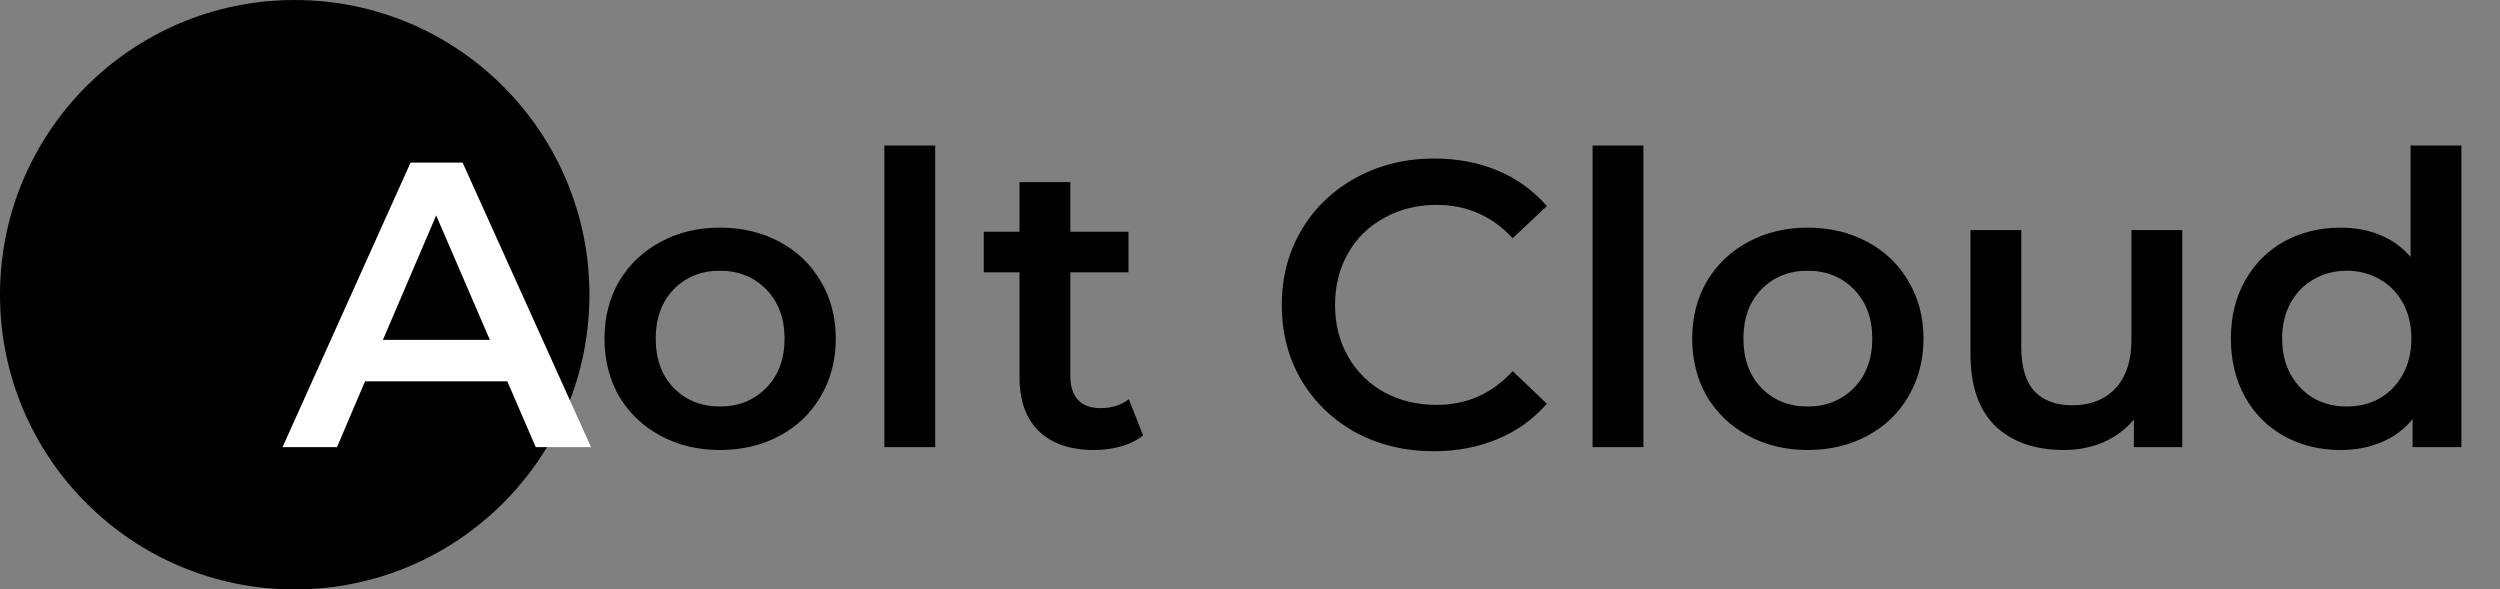 <svg width="123" height="29" viewBox="0 0 123 29" fill="none" xmlns="http://www.w3.org/2000/svg">
<rect x="0" y="0" width="123" height="29" fill="#808080" stroke="none"/>
<circle cx="14.5" cy="14.5" r="14.5" fill="black"/>
<path d="M24.96 18.76H17.96L16.58 22H13.9L20.2 8H22.76L29.08 22H26.36L24.96 18.76ZM24.1 16.72L21.46 10.6L18.84 16.72H24.1Z" fill="white"/>
<path d="M35.42 22.14C34.34 22.14 33.367 21.907 32.501 21.44C31.634 20.973 30.954 20.327 30.46 19.5C29.98 18.66 29.741 17.713 29.741 16.66C29.741 15.607 29.98 14.667 30.46 13.84C30.954 13.013 31.634 12.367 32.501 11.9C33.367 11.433 34.34 11.2 35.42 11.2C36.514 11.2 37.494 11.433 38.361 11.9C39.227 12.367 39.901 13.013 40.38 13.84C40.874 14.667 41.12 15.607 41.12 16.66C41.12 17.713 40.874 18.66 40.38 19.5C39.901 20.327 39.227 20.973 38.361 21.44C37.494 21.907 36.514 22.14 35.42 22.14ZM35.42 20C36.34 20 37.1 19.693 37.7 19.08C38.3 18.467 38.6 17.66 38.6 16.66C38.6 15.66 38.3 14.853 37.7 14.24C37.1 13.627 36.34 13.32 35.42 13.32C34.501 13.32 33.74 13.627 33.141 14.24C32.554 14.853 32.261 15.66 32.261 16.66C32.261 17.66 32.554 18.467 33.141 19.08C33.74 19.693 34.501 20 35.42 20ZM43.511 7.16H46.011V22H43.511V7.16ZM56.24 21.42C55.946 21.66 55.586 21.84 55.16 21.96C54.746 22.08 54.306 22.14 53.84 22.14C52.666 22.14 51.76 21.833 51.12 21.22C50.48 20.607 50.16 19.713 50.16 18.54V13.4H48.4V11.4H50.16V8.96H52.66V11.4H55.52V13.4H52.66V18.48C52.66 19 52.786 19.4 53.04 19.68C53.293 19.947 53.66 20.08 54.14 20.08C54.7 20.08 55.166 19.933 55.54 19.64L56.24 21.42ZM70.544 22.2C69.13 22.2 67.85 21.893 66.704 21.28C65.57 20.653 64.677 19.793 64.024 18.7C63.384 17.607 63.064 16.373 63.064 15C63.064 13.627 63.39 12.393 64.044 11.3C64.697 10.207 65.59 9.353 66.724 8.74C67.87 8.113 69.15 7.8 70.564 7.8C71.71 7.8 72.757 8 73.704 8.4C74.65 8.8 75.45 9.38 76.104 10.14L74.424 11.72C73.41 10.627 72.164 10.08 70.684 10.08C69.724 10.08 68.864 10.293 68.104 10.72C67.344 11.133 66.75 11.713 66.324 12.46C65.897 13.207 65.684 14.053 65.684 15C65.684 15.947 65.897 16.793 66.324 17.54C66.75 18.287 67.344 18.873 68.104 19.3C68.864 19.713 69.724 19.92 70.684 19.92C72.164 19.92 73.41 19.367 74.424 18.26L76.104 19.86C75.45 20.62 74.644 21.2 73.684 21.6C72.737 22 71.69 22.2 70.544 22.2ZM78.355 7.16H80.855V22H78.355V7.16ZM88.936 22.14C87.856 22.14 86.883 21.907 86.016 21.44C85.149 20.973 84.469 20.327 83.976 19.5C83.496 18.66 83.256 17.713 83.256 16.66C83.256 15.607 83.496 14.667 83.976 13.84C84.469 13.013 85.149 12.367 86.016 11.9C86.883 11.433 87.856 11.2 88.936 11.2C90.029 11.2 91.009 11.433 91.876 11.9C92.743 12.367 93.416 13.013 93.896 13.84C94.389 14.667 94.636 15.607 94.636 16.66C94.636 17.713 94.389 18.66 93.896 19.5C93.416 20.327 92.743 20.973 91.876 21.44C91.009 21.907 90.029 22.14 88.936 22.14ZM88.936 20C89.856 20 90.616 19.693 91.216 19.08C91.816 18.467 92.116 17.66 92.116 16.66C92.116 15.66 91.816 14.853 91.216 14.24C90.616 13.627 89.856 13.32 88.936 13.32C88.016 13.32 87.256 13.627 86.656 14.24C86.069 14.853 85.776 15.66 85.776 16.66C85.776 17.66 86.069 18.467 86.656 19.08C87.256 19.693 88.016 20 88.936 20ZM107.367 11.32V22H104.987V20.64C104.587 21.12 104.087 21.493 103.487 21.76C102.887 22.013 102.24 22.14 101.547 22.14C100.12 22.14 98.993 21.747 98.167 20.96C97.353 20.16 96.947 18.98 96.947 17.42V11.32H99.447V17.08C99.447 18.04 99.66 18.76 100.087 19.24C100.527 19.707 101.147 19.94 101.947 19.94C102.84 19.94 103.547 19.667 104.067 19.12C104.6 18.56 104.867 17.76 104.867 16.72V11.32H107.367ZM121.1 7.16V22H118.7V20.62C118.287 21.127 117.773 21.507 117.16 21.76C116.56 22.013 115.893 22.14 115.16 22.14C114.133 22.14 113.207 21.913 112.38 21.46C111.567 21.007 110.927 20.367 110.46 19.54C109.993 18.7 109.76 17.74 109.76 16.66C109.76 15.58 109.993 14.627 110.46 13.8C110.927 12.973 111.567 12.333 112.38 11.88C113.207 11.427 114.133 11.2 115.16 11.2C115.867 11.2 116.513 11.32 117.1 11.56C117.687 11.8 118.187 12.16 118.6 12.64V7.16H121.1ZM115.46 20C116.06 20 116.6 19.867 117.08 19.6C117.56 19.32 117.94 18.927 118.22 18.42C118.5 17.913 118.64 17.327 118.64 16.66C118.64 15.993 118.5 15.407 118.22 14.9C117.94 14.393 117.56 14.007 117.08 13.74C116.6 13.46 116.06 13.32 115.46 13.32C114.86 13.32 114.32 13.46 113.84 13.74C113.36 14.007 112.98 14.393 112.7 14.9C112.42 15.407 112.28 15.993 112.28 16.66C112.28 17.327 112.42 17.913 112.7 18.42C112.98 18.927 113.36 19.32 113.84 19.6C114.32 19.867 114.86 20 115.46 20Z" fill="black"/>
</svg>
